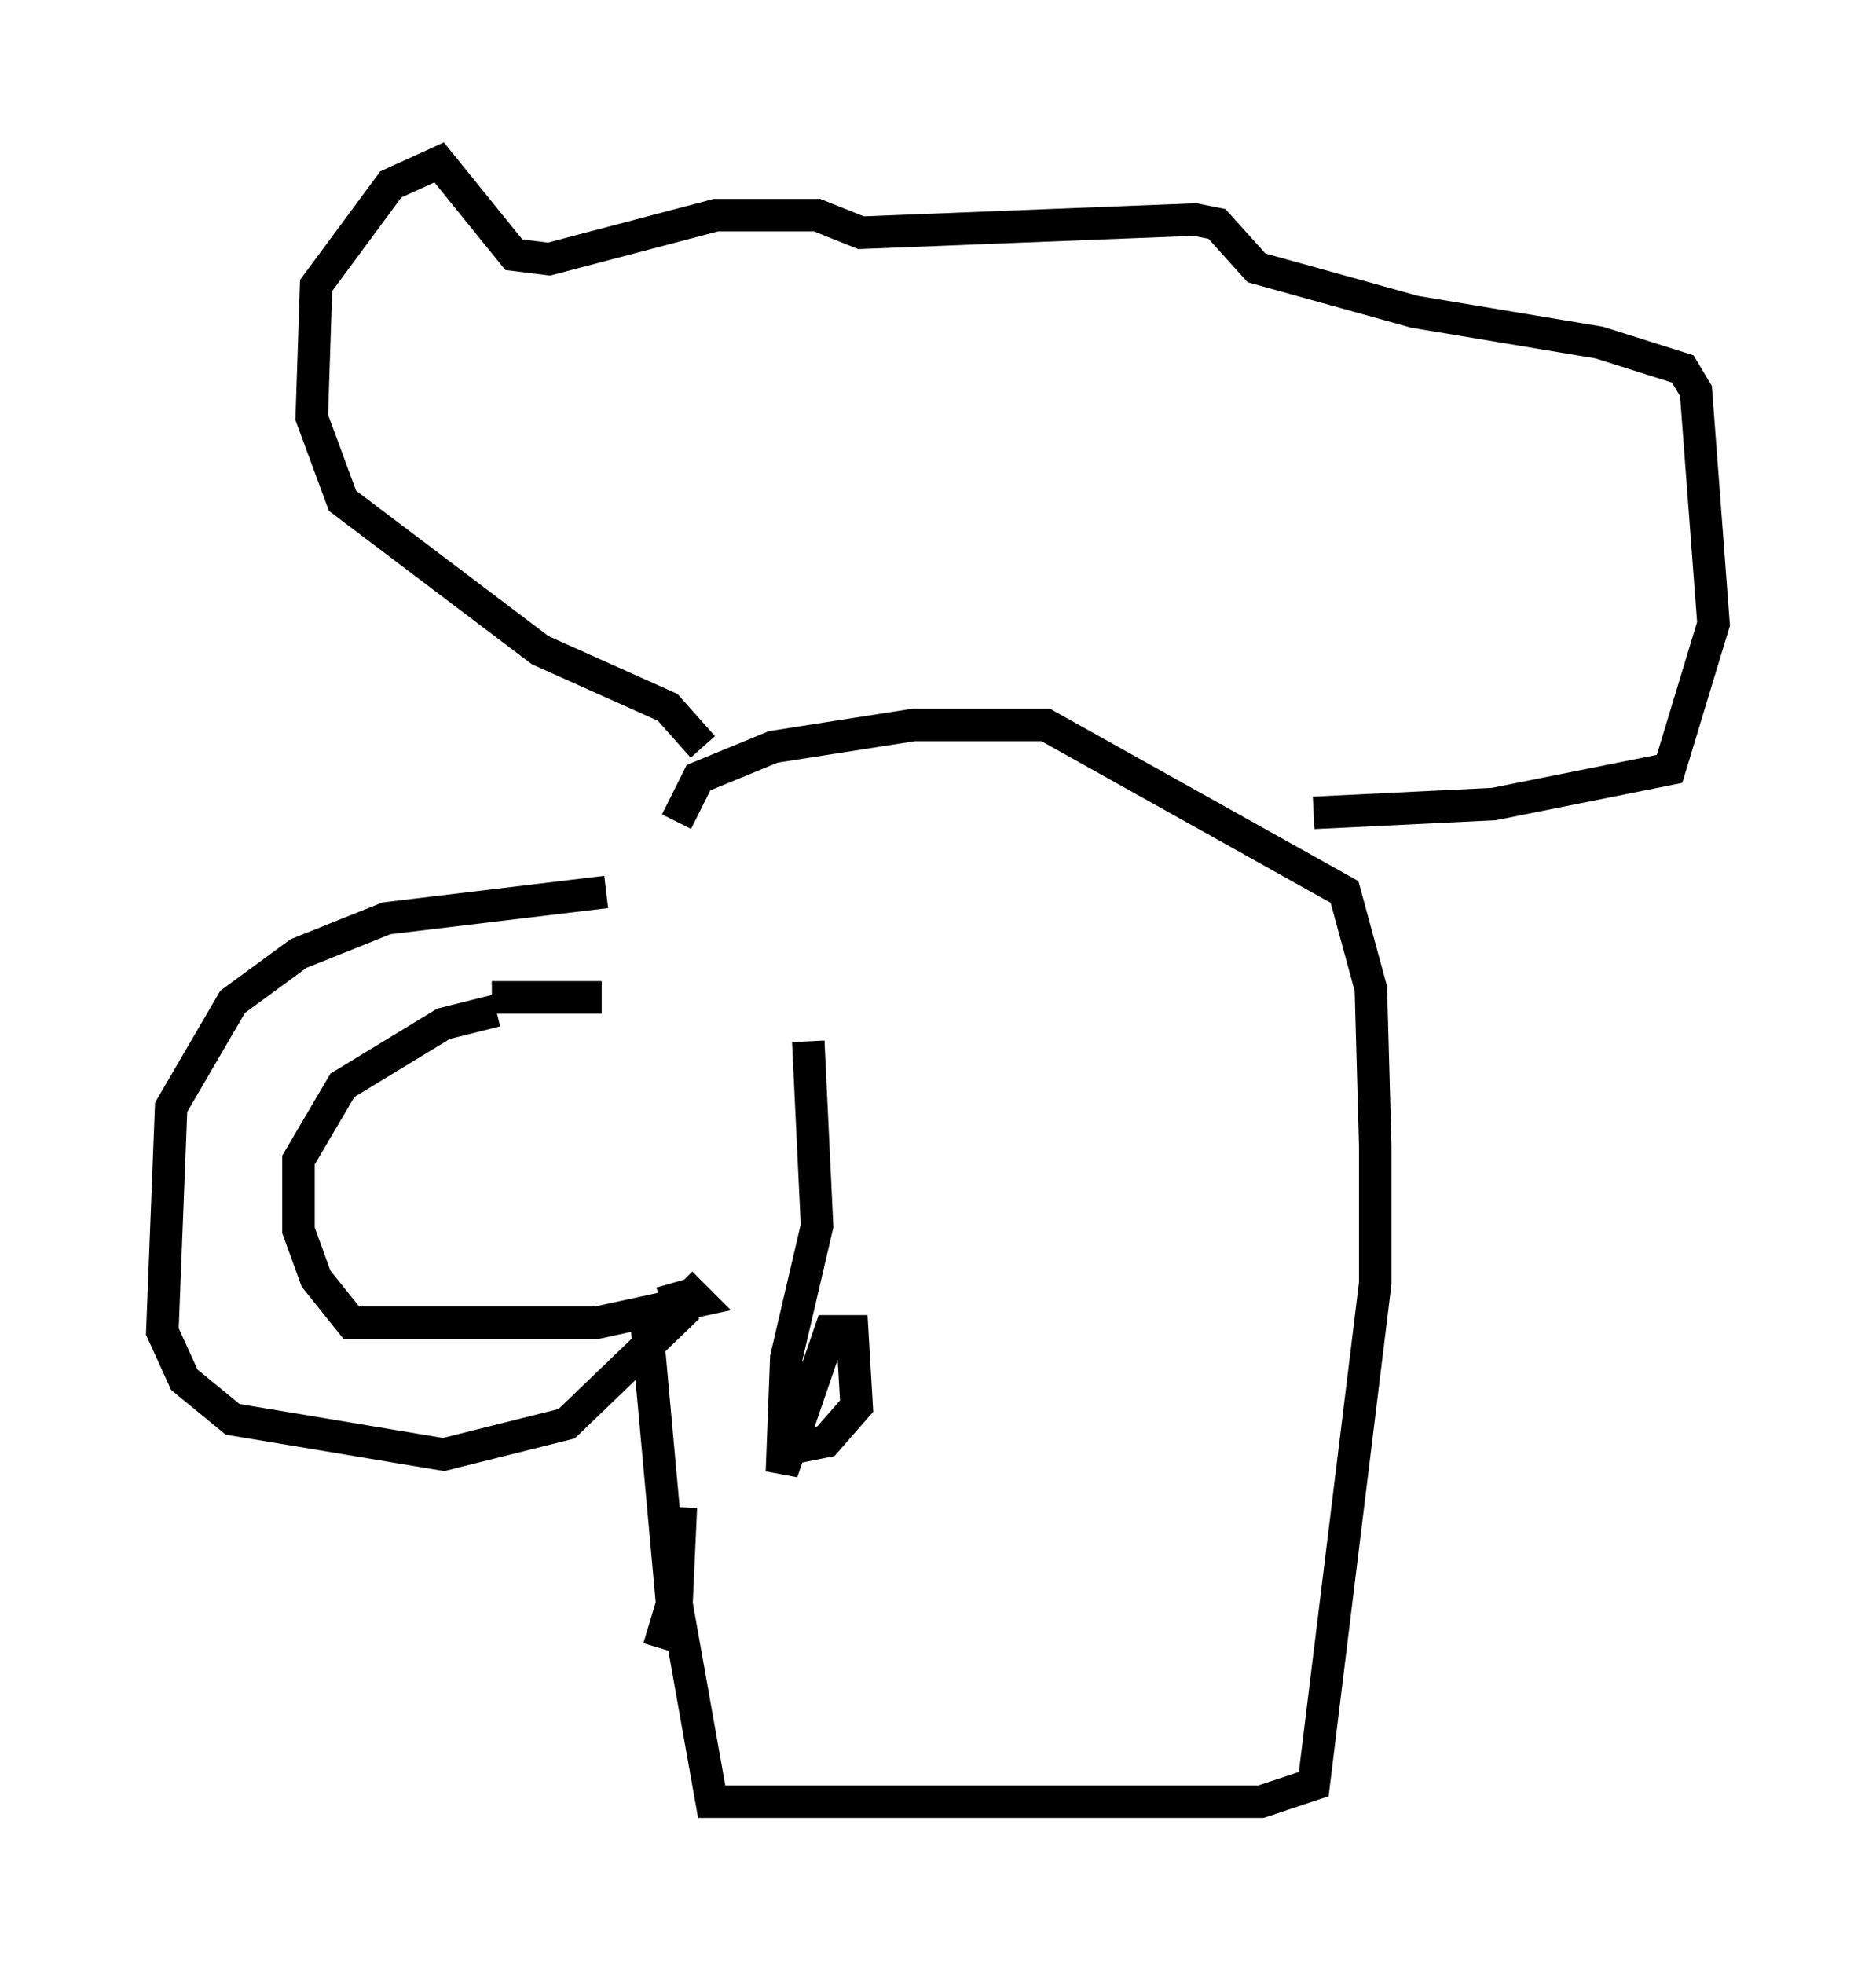 <?xml version="1.0" encoding="utf-8" ?>
<svg baseProfile="full" height="60.473" version="1.1" width="57.767" xmlns="http://www.w3.org/2000/svg" xmlns:ev="http://www.w3.org/2001/xml-events" xmlns:xlink="http://www.w3.org/1999/xlink"><defs /><rect fill="white" height="60.473" width="57.767" x="0" y="0" /><path d="M19.614, 25.703 m0.271, 14.75 l0.812, 8.931 -0.406, 1.353 m0.541, -25.44 l0.677, -1.353 2.3, -0.947 l4.33, -0.677 4.059, 0.0 l9.202, 5.142 0.812, 2.977 l0.135, 4.871 0.0, 4.195 l-1.894, 15.426 -1.624, 0.541 l-16.915, 0.0 -1.083, -6.089 l0.135, -2.977 m-2.3, -18.944 l-6.766, 0.812 -2.706, 1.083 l-2.03, 1.488 -1.894, 3.248 l-0.271, 6.901 0.677, 1.488 l1.488, 1.218 6.495, 1.083 l3.789, -0.947 3.518, -3.383 l-0.271, -0.947 m0.947, -16.509 l-1.083, -1.218 -3.924, -1.759 l-6.089, -4.601 -0.947, -2.571 l0.135, -4.059 2.3, -3.112 l1.488, -0.677 2.3, 2.842 l1.083, 0.135 5.142, -1.353 l3.112, 0.0 1.353, 0.541 l10.284, -0.406 0.677, 0.135 l1.218, 1.353 4.871, 1.353 l5.683, 0.947 2.571, 0.812 l0.406, 0.677 0.541, 7.172 l-1.353, 4.465 -5.413, 1.083 l-5.548, 0.271 m-25.169, 6.089 l-1.624, 0.406 -3.112, 1.894 l-1.353, 2.3 0.0, 2.165 l0.541, 1.488 1.083, 1.353 l7.578, 0.0 3.112, -0.677 l-0.541, -0.541 m-5.819, -8.796 l3.383, 0.0 m6.36, 1.353 l0.271, 5.683 -0.947, 4.059 l-0.135, 3.518 1.488, -4.33 l0.677, 0.0 0.135, 2.3 l-0.947, 1.083 -1.353, 0.271 m2.571, -2.03 " fill="none" stroke="black" stroke-width="1" /></svg>